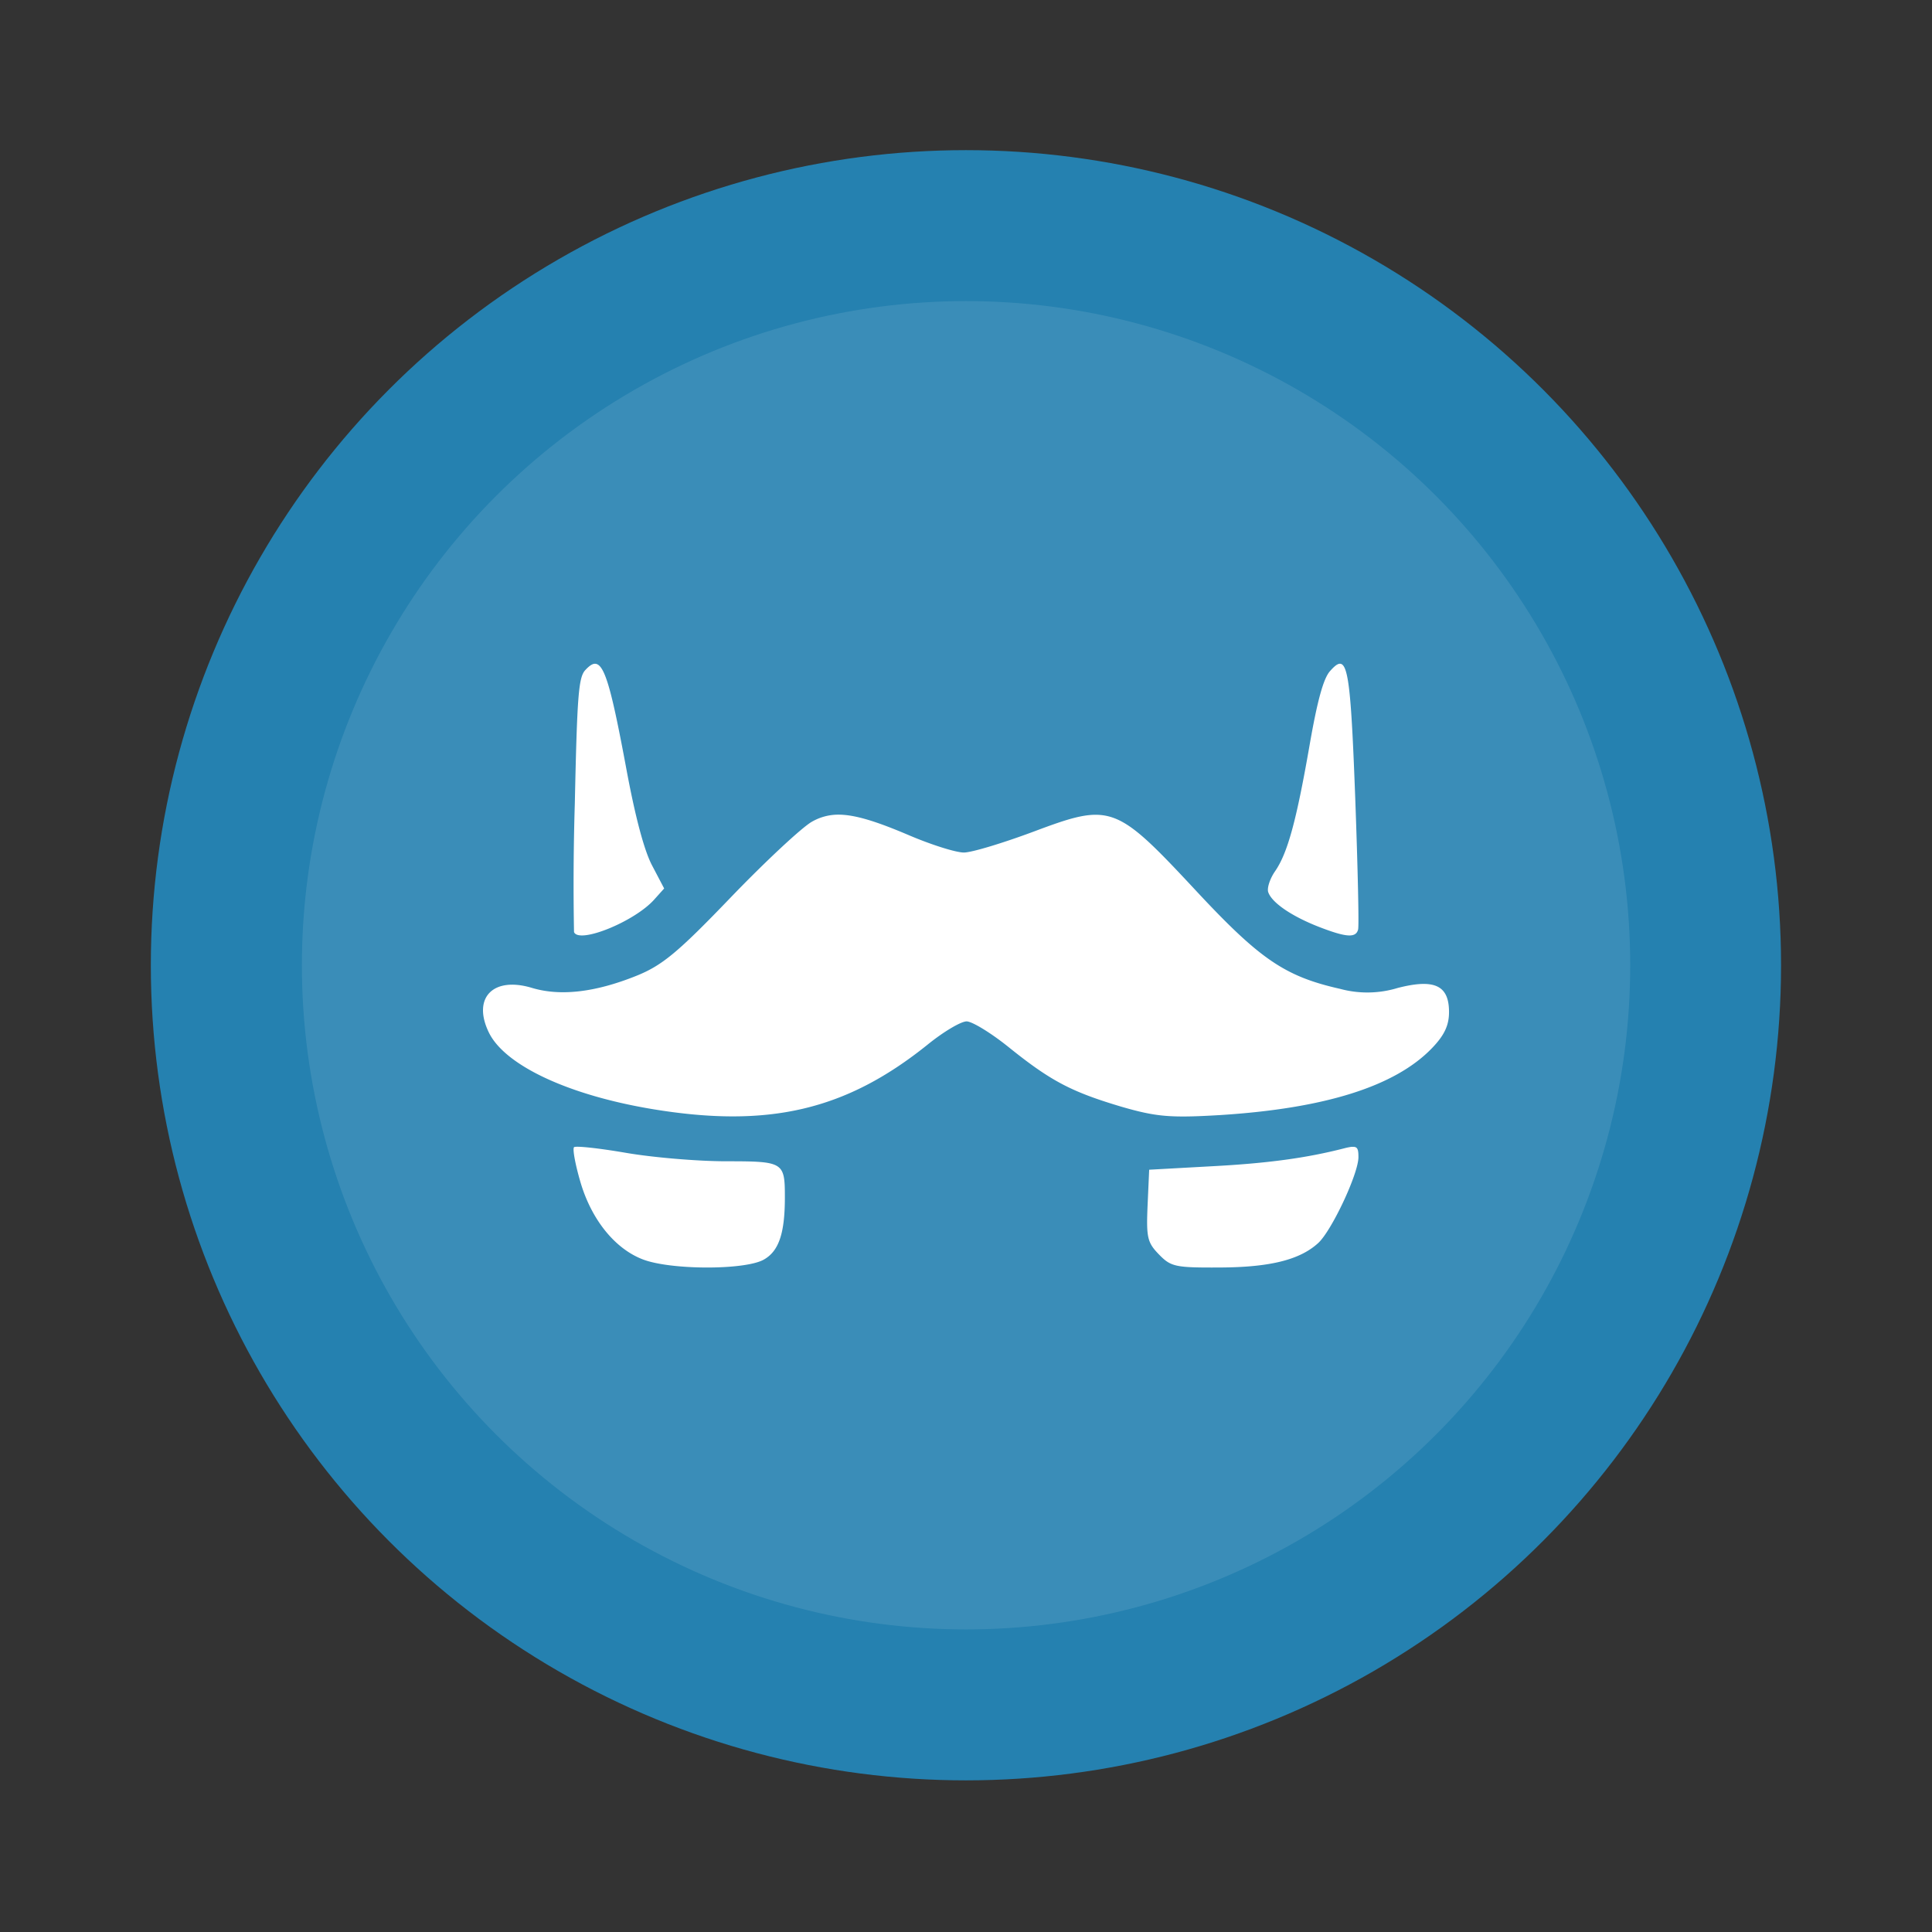 <svg width="64" height="64" viewBox="0 0 16.933 16.933" xmlns="http://www.w3.org/2000/svg"><rect x="0" y="0" width="16.933" height="16.933" fill="#333333" stroke="none"/><g transform="translate(0 -280.07)"><circle cx="8.466" cy="288.53" r="7.144" fill="#2581b0" style="paint-order:stroke markers fill"/><circle cx="8.467" cy="288.53" r="5.821" fill="#fff" opacity=".1" paint-order="stroke markers fill"/><path d="M5.221 285.888c-.027-.004-.057.018-.093.057-.058.065-.07.235-.09 1.168a23.06 23.06 0 0 0-.007 1.126c.043.106.53-.091.703-.285l.087-.097-.107-.204c-.069-.132-.147-.427-.224-.842-.125-.671-.186-.912-.269-.923zm6.529 0c-.025-.005-.055.021-.094.065-.057.065-.11.256-.179.653-.116.665-.193.944-.303 1.102-.044.064-.07.145-.059.18.03.092.202.21.438.303.244.095.33.102.35.026.009-.031-.003-.548-.025-1.15-.033-.88-.055-1.165-.128-1.179zm-4.402 1.322a.462.462 0 0 0-.232.062c-.086.048-.407.347-.712.664-.464.483-.6.596-.83.688-.36.144-.664.179-.913.104-.34-.102-.523.088-.377.39.139.288.694.549 1.43.672 1.022.17 1.7.012 2.418-.566.137-.111.29-.202.34-.202.048 0 .215.102.37.227.368.296.548.39.984.52.31.09.432.1.868.074.918-.058 1.533-.251 1.856-.586.109-.113.15-.2.15-.317 0-.234-.127-.294-.45-.211a.912.912 0 0 1-.504.008c-.484-.109-.703-.258-1.267-.864-.701-.752-.743-.768-1.418-.515-.268.1-.544.184-.613.184-.07 0-.282-.067-.473-.148-.297-.127-.483-.184-.627-.184zm4.5 2.911a.51.51 0 0 0-.065.013c-.33.085-.671.132-1.168.158l-.543.03-.014.313c-.012.282-.002.325.1.43.105.108.144.116.534.114.439-.002.7-.067.861-.214.119-.109.353-.608.353-.753 0-.072-.008-.095-.058-.09zm-6.817.004c-.014.015.011.15.055.301.096.331.302.588.548.682.244.094.895.095 1.06.002.132-.074.185-.23.185-.545 0-.31-.01-.317-.514-.317-.253 0-.65-.034-.885-.075-.234-.04-.436-.062-.45-.048z" fill="#fff"/></g></svg>